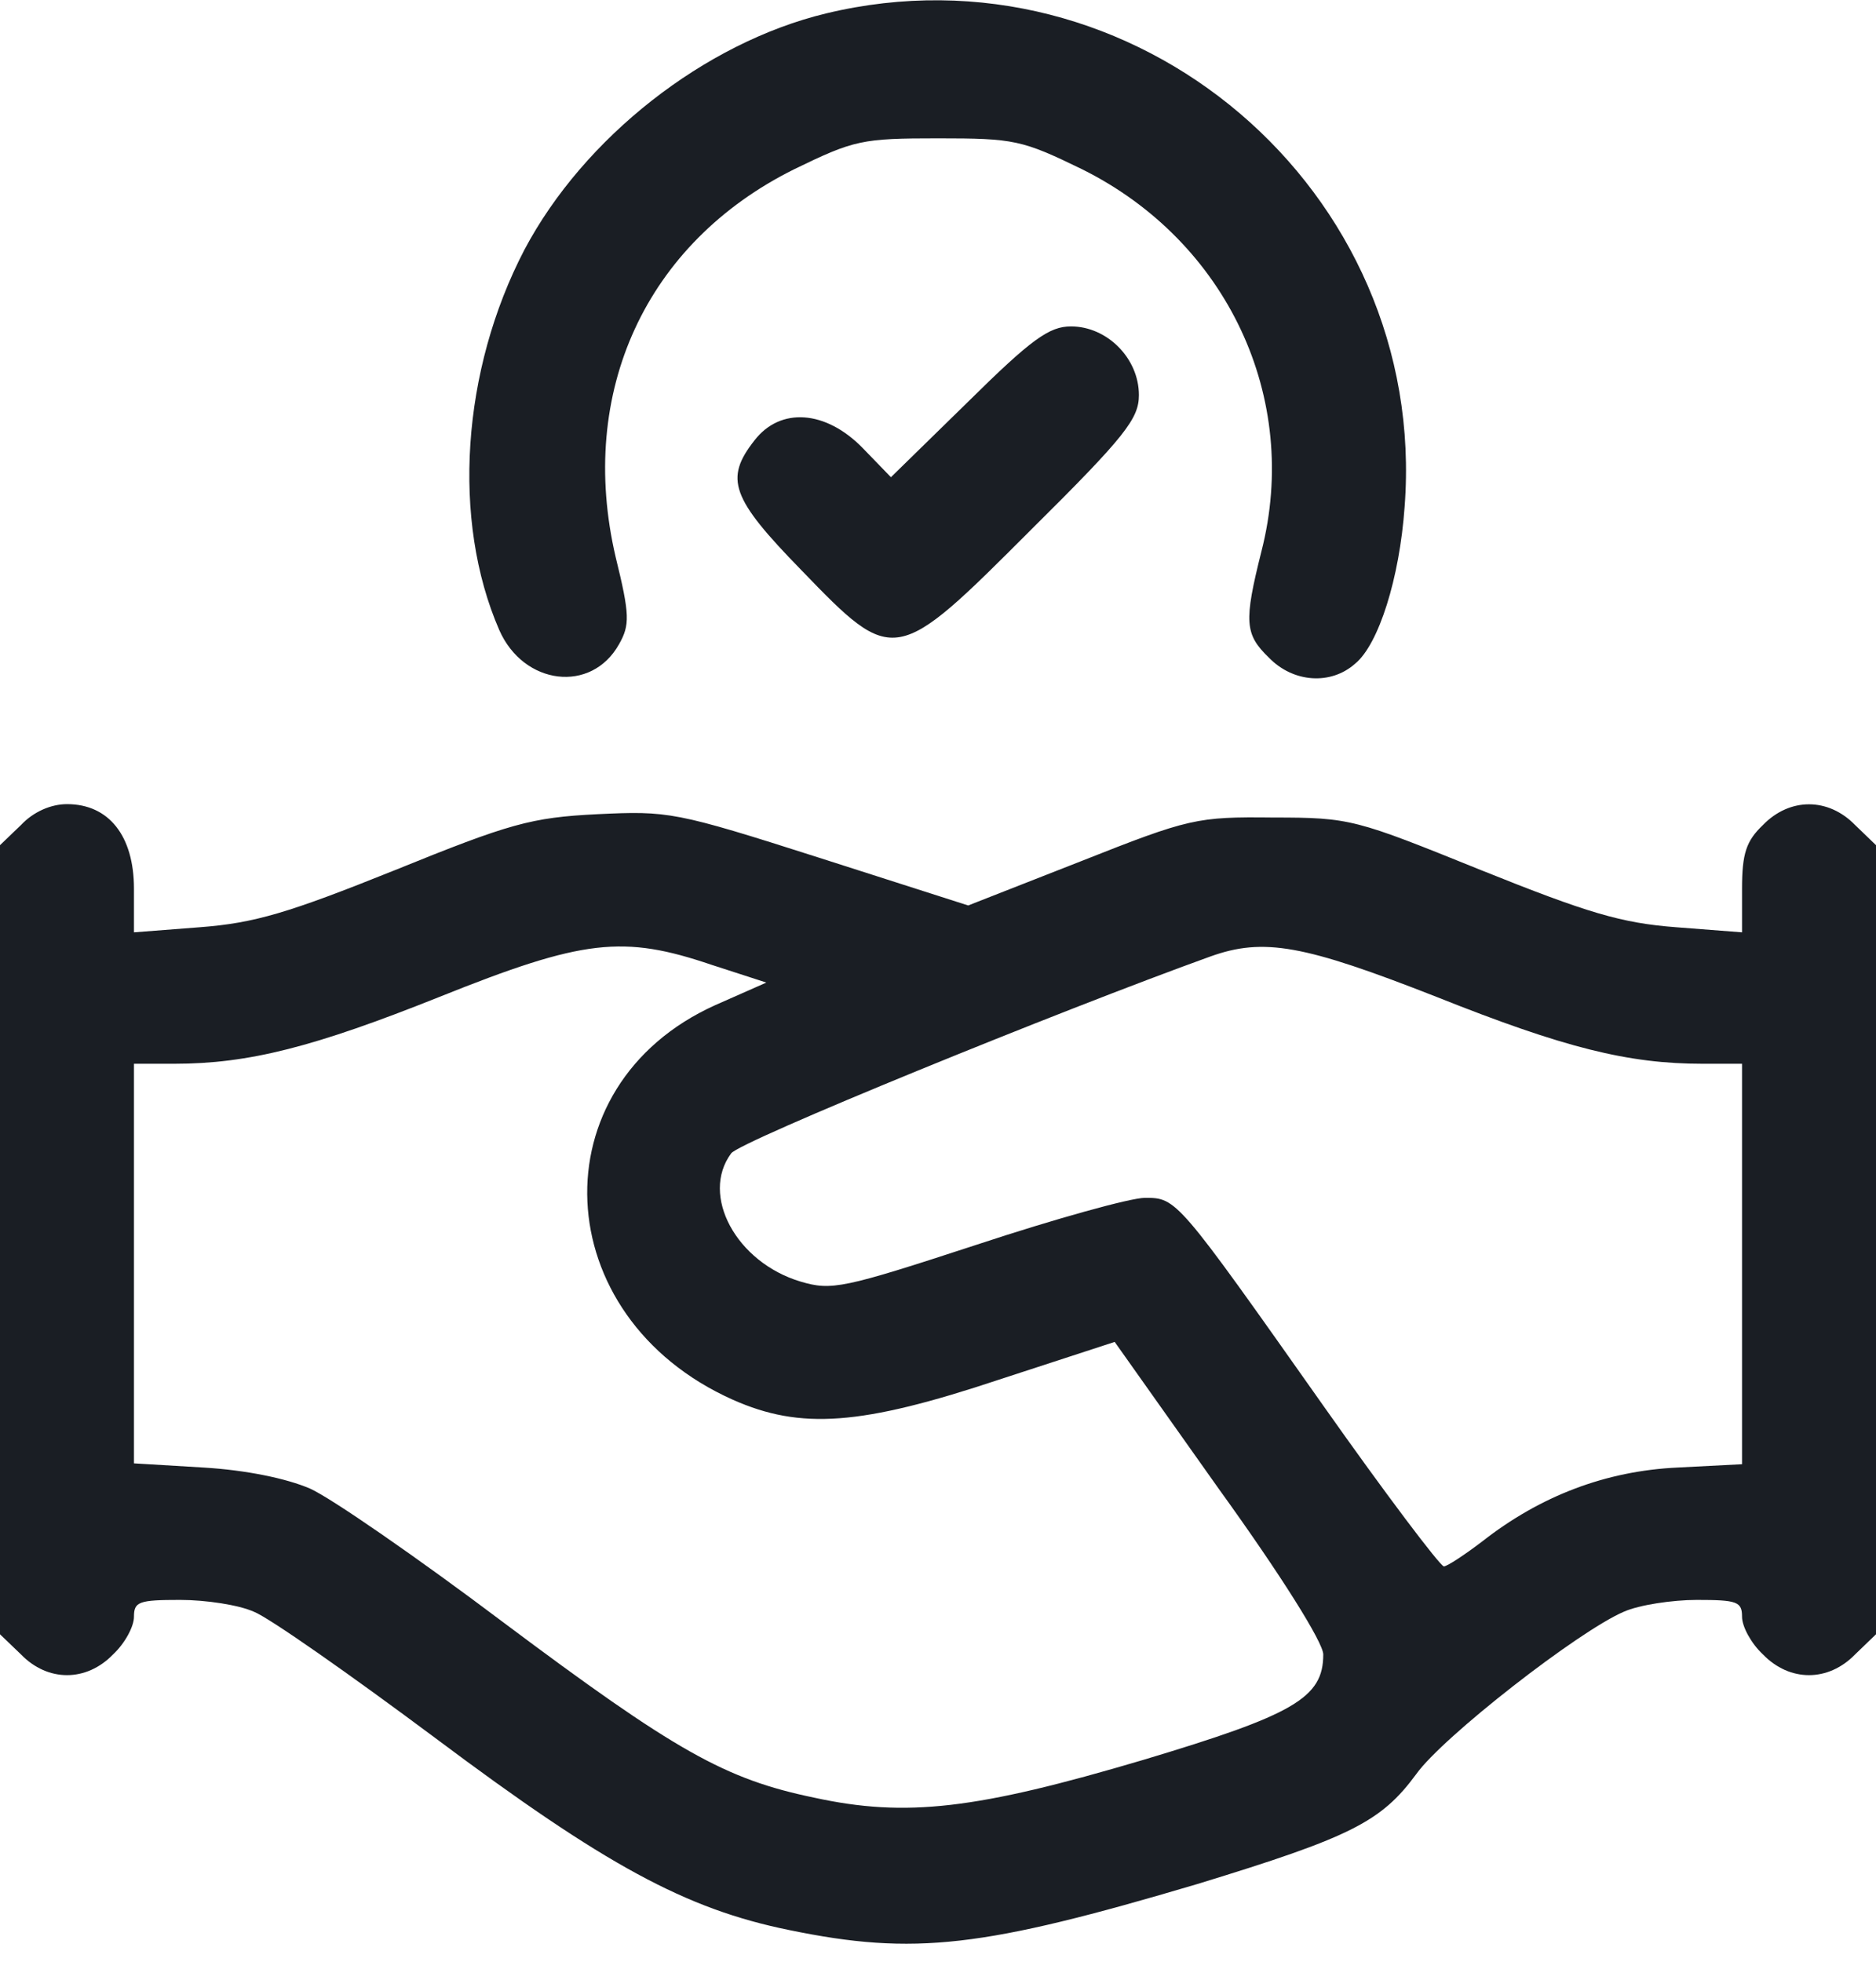 <svg width="22" height="23" viewBox="0 0 22 23" fill="none" xmlns="http://www.w3.org/2000/svg">
<path d="M9.685 0.158C8.261 0.502 6.847 1.612 6.15 2.928C5.413 4.342 5.295 6.1 5.855 7.387C6.14 8.035 6.935 8.133 7.259 7.554C7.387 7.328 7.387 7.21 7.22 6.532C6.768 4.597 7.574 2.849 9.312 1.985C10.019 1.641 10.108 1.622 11.001 1.622C11.895 1.622 11.984 1.641 12.691 1.985C14.39 2.83 15.254 4.666 14.793 6.464C14.586 7.289 14.596 7.436 14.881 7.711C15.166 8.005 15.608 8.035 15.893 7.78C16.168 7.554 16.413 6.778 16.472 5.943C16.757 2.231 13.3 -0.716 9.685 0.158Z" fill="#1A1E24"/>
<path d="M11.352 4.711L10.448 5.595L10.115 5.251C9.682 4.809 9.152 4.77 8.848 5.163C8.494 5.614 8.573 5.84 9.398 6.685C10.488 7.814 10.498 7.805 12.098 6.204C13.198 5.114 13.356 4.907 13.356 4.632C13.356 4.2 12.982 3.827 12.56 3.827C12.305 3.827 12.098 3.974 11.352 4.711Z" fill="#1A1E24"/>
<path d="M0.246 9.673L0 9.909V14.535V19.161L0.246 19.397C0.56 19.721 1.012 19.721 1.326 19.397C1.463 19.269 1.571 19.072 1.571 18.955C1.571 18.778 1.63 18.758 2.112 18.758C2.416 18.758 2.799 18.817 2.976 18.896C3.153 18.964 4.105 19.632 5.107 20.379C7.101 21.872 8.044 22.382 9.252 22.628C10.725 22.932 11.53 22.834 14.045 22.088C15.842 21.538 16.195 21.361 16.608 20.801C16.913 20.369 18.513 19.122 19.044 18.896C19.221 18.817 19.613 18.758 19.898 18.758C20.37 18.758 20.429 18.778 20.429 18.955C20.429 19.072 20.537 19.269 20.674 19.397C20.988 19.721 21.44 19.721 21.755 19.397L22 19.161V14.535V9.909L21.755 9.673C21.44 9.349 20.988 9.349 20.674 9.673C20.478 9.86 20.429 10.007 20.429 10.42V10.931L19.653 10.871C19.014 10.822 18.621 10.705 17.374 10.204C15.891 9.605 15.842 9.585 14.929 9.585C14.035 9.575 13.946 9.595 12.68 10.096L11.354 10.616L9.605 10.056C7.916 9.516 7.838 9.506 7.003 9.546C6.227 9.585 5.981 9.654 4.626 10.204C3.379 10.705 2.986 10.822 2.347 10.871L1.571 10.931V10.42C1.571 9.801 1.277 9.428 0.786 9.428C0.599 9.428 0.393 9.516 0.246 9.673ZM8.348 11.313L8.987 11.52L8.387 11.785C6.296 12.728 6.413 15.438 8.594 16.411C9.389 16.764 10.096 16.715 11.717 16.175L13.072 15.733L14.29 17.452C15.027 18.473 15.518 19.259 15.518 19.397C15.518 19.907 15.174 20.104 13.406 20.634C11.452 21.213 10.627 21.312 9.546 21.076C8.505 20.86 7.926 20.536 5.893 19.014C4.901 18.267 3.879 17.56 3.634 17.452C3.359 17.334 2.888 17.236 2.387 17.206L1.571 17.157V14.82V12.472H2.043C2.917 12.472 3.683 12.276 5.156 11.687C6.846 11.009 7.307 10.96 8.348 11.313ZM16.844 11.687C18.346 12.286 19.093 12.472 19.967 12.472H20.429V14.82V17.167L19.672 17.206C18.828 17.246 18.062 17.54 17.384 18.071C17.178 18.228 16.971 18.365 16.932 18.365C16.883 18.355 16.245 17.511 15.518 16.48C13.799 14.044 13.799 14.044 13.426 14.044C13.259 14.044 12.375 14.289 11.452 14.594C9.89 15.105 9.753 15.134 9.389 15.026C8.633 14.8 8.211 14.014 8.574 13.523C8.662 13.386 12.444 11.844 14.192 11.215C14.82 10.989 15.292 11.078 16.844 11.687Z" fill="#1A1E24"/>
</svg>
